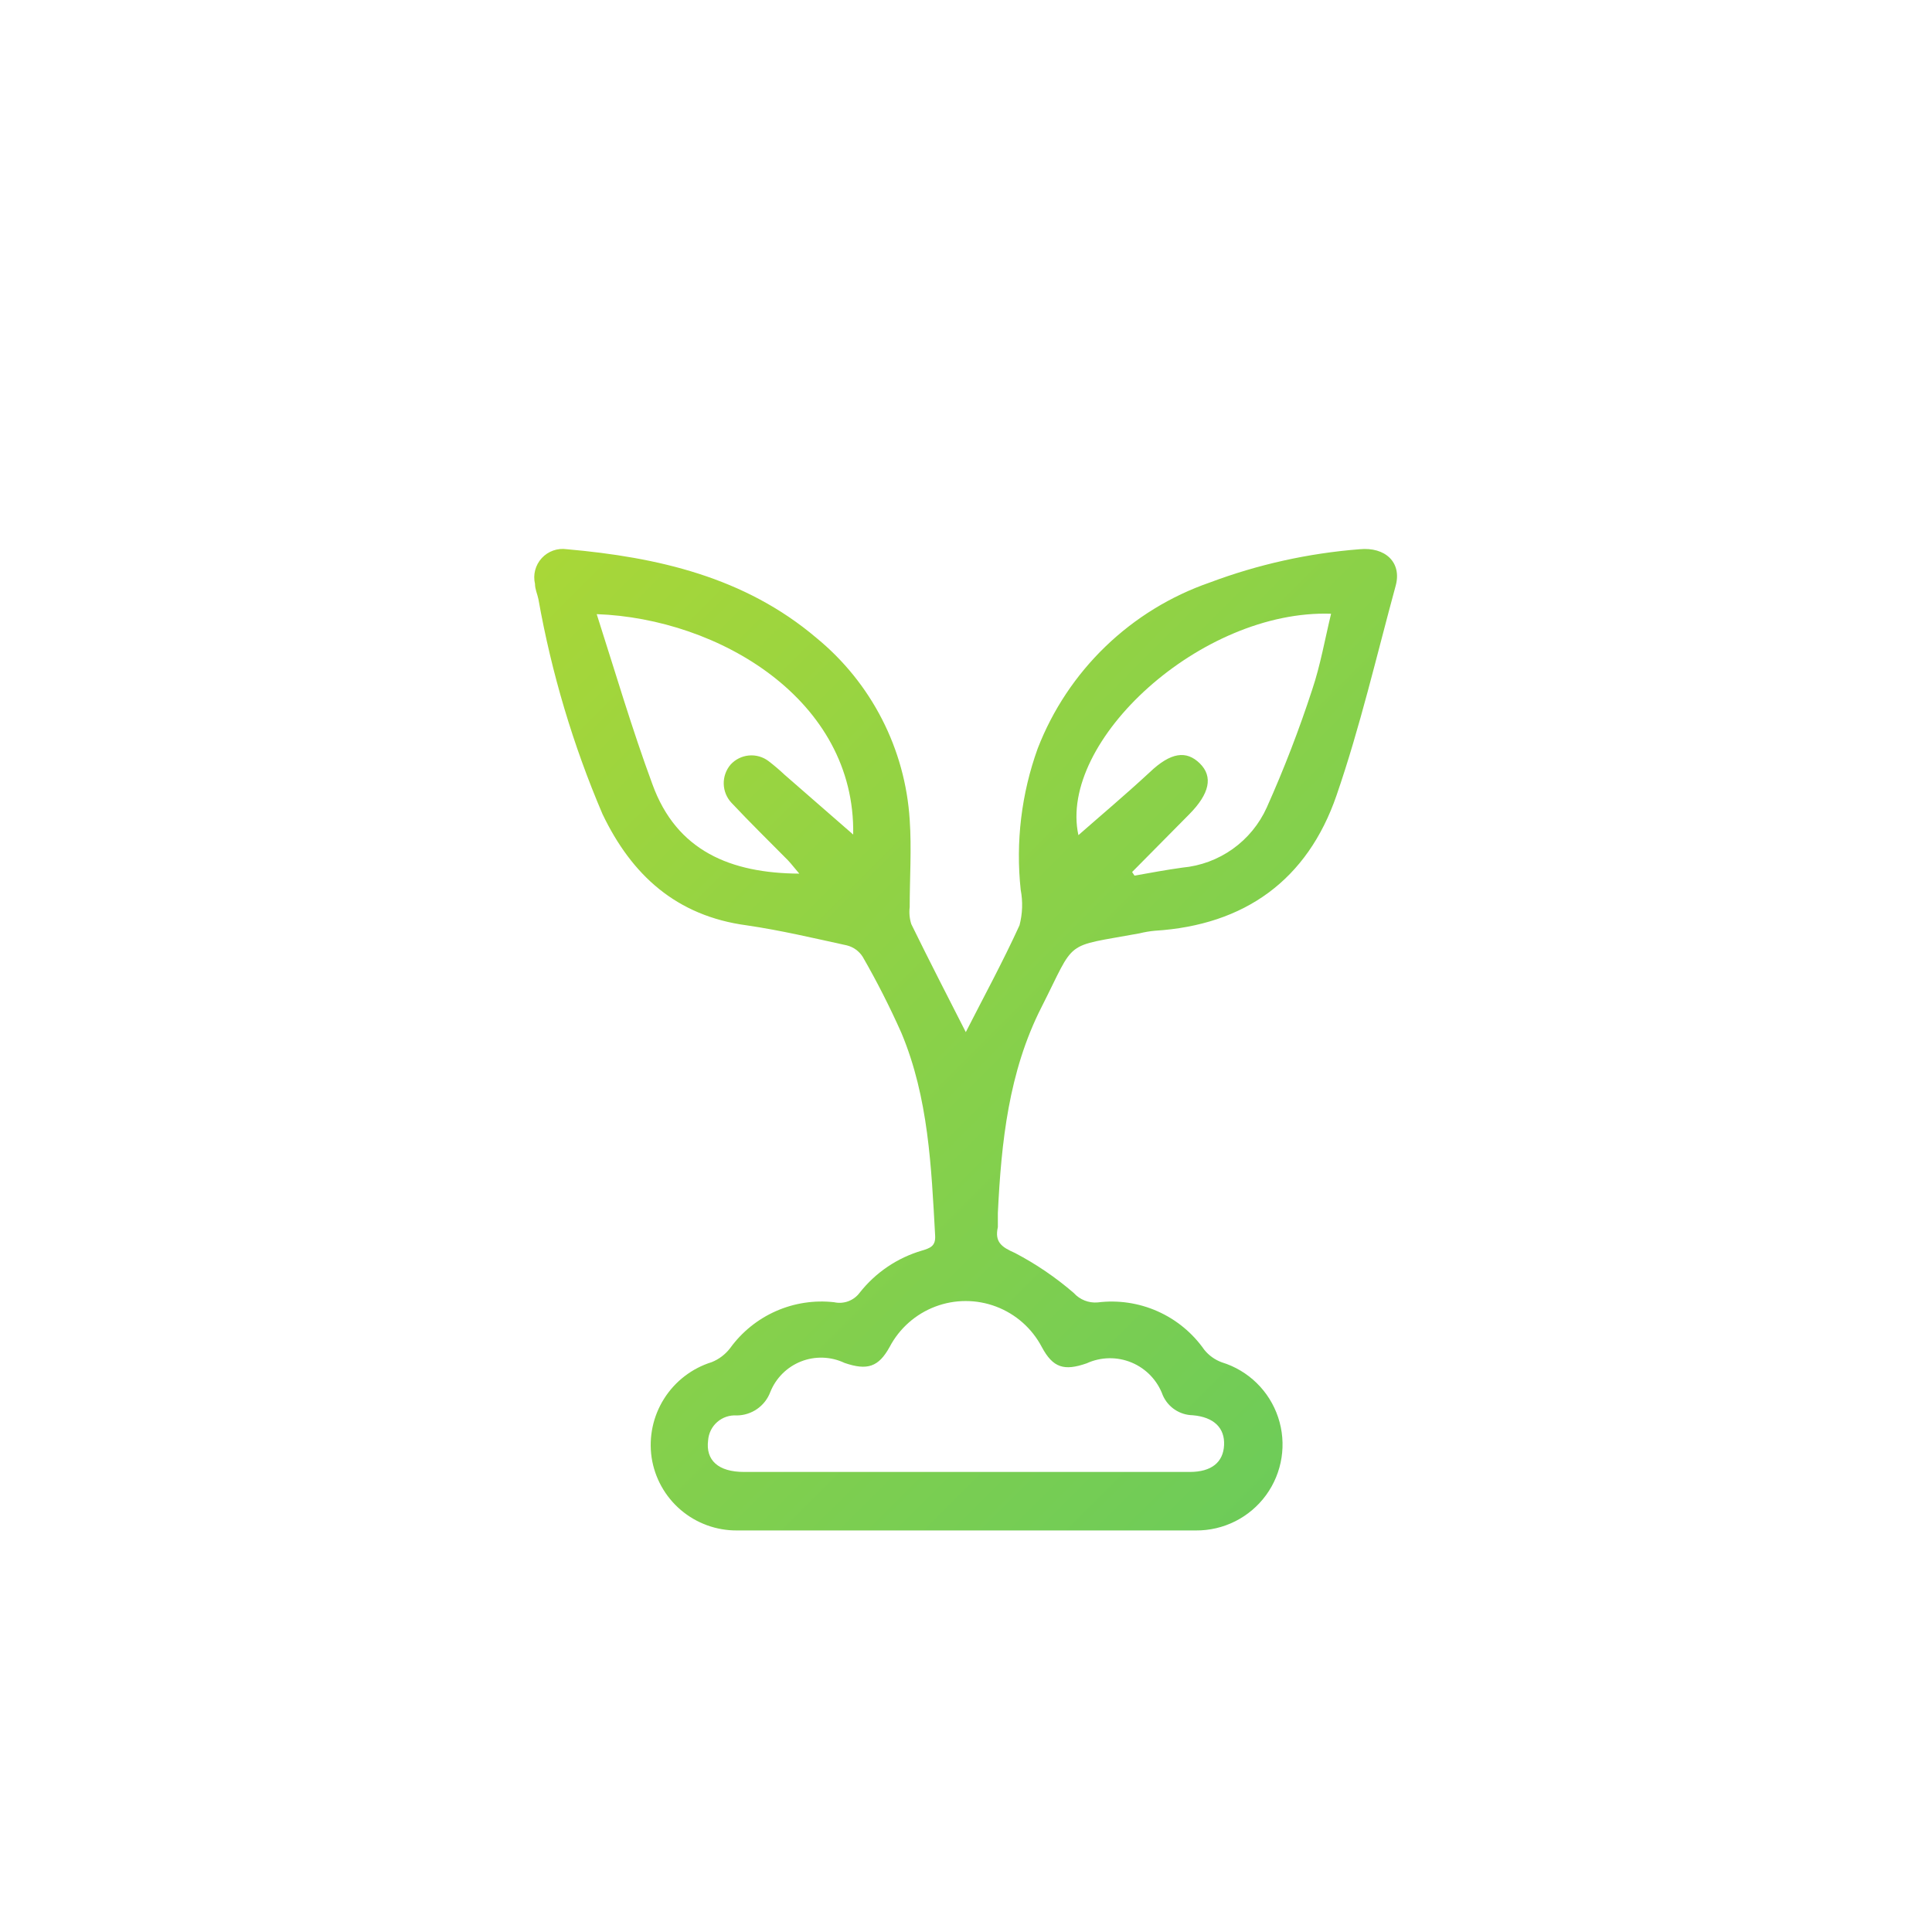 <svg xmlns="http://www.w3.org/2000/svg" xmlns:xlink="http://www.w3.org/1999/xlink" viewBox="0 0 96.42 96.42"><defs><style>.cls-1{fill:none;clip-rule:evenodd;}.cls-2{clip-path:url(#clip-path);}.cls-3{fill:url(#linear-gradient);}</style><clipPath id="clip-path" transform="translate(26.7 27.41)"><path class="cls-1" d="M21.5,24.1c.87-1.71,1.84-3.49,2.68-5.33A4,4,0,0,0,24.24,17a15.81,15.81,0,0,1,.85-7.06,14.19,14.19,0,0,1,8.59-8.28A27.34,27.34,0,0,1,41.16,0c1.27-.12,2.1.65,1.8,1.8C42,5.32,41.18,8.87,40,12.29c-1.45,4.21-4.57,6.47-9.06,6.75a5.16,5.16,0,0,0-.77.13c-3.85.71-3.14.23-4.9,3.7-1.63,3.21-2,6.73-2.17,10.26,0,.24,0,.48,0,.7-.17.75.19,1,.85,1.29a15.47,15.47,0,0,1,2.94,2,1.44,1.44,0,0,0,1.19.47,5.64,5.64,0,0,1,5.32,2.36,2,2,0,0,0,.88.63,4.29,4.29,0,0,1-1.3,8.39q-11.44,0-22.89,0a4.28,4.28,0,0,1-4.27-3.64,4.33,4.33,0,0,1,3-4.76,2.18,2.18,0,0,0,.92-.7,5.63,5.63,0,0,1,5.19-2.29,1.25,1.25,0,0,0,1.27-.47A6.16,6.16,0,0,1,19.32,35c.39-.12.68-.21.65-.74-.19-3.43-.33-6.88-1.68-10.11a41,41,0,0,0-1.93-3.8,1.31,1.31,0,0,0-.8-.58c-1.65-.36-3.29-.75-5-1-3.5-.47-5.73-2.5-7.19-5.55A49.26,49.26,0,0,1,.17,2.49C.12,2.24,0,2,0,1.73A1.42,1.42,0,0,1,1.59,0C6.12.4,10.47,1.39,14.05,4.43A12.78,12.78,0,0,1,18.7,13.5c.1,1.45,0,2.91,0,4.36a2,2,0,0,0,.08.85C19.68,20.55,20.62,22.37,21.5,24.1Zm0,21.95H32.68c1.09,0,1.67-.49,1.71-1.34s-.5-1.4-1.57-1.49a1.66,1.66,0,0,1-1.49-1,2.8,2.8,0,0,0-3.8-1.59c-1.12.39-1.68.23-2.24-.82a4.29,4.29,0,0,0-7.59,0c-.55,1-1.11,1.19-2.25.8a2.73,2.73,0,0,0-3.71,1.46,1.8,1.8,0,0,1-1.67,1.16,1.34,1.34,0,0,0-1.43,1.24c-.13,1,.51,1.58,1.79,1.58ZM15.88,14.24c.12-6.73-6.7-10.78-12.8-11C4,6.11,4.85,9,5.86,11.73c1.21,3.34,3.92,4.44,7.33,4.46-.21-.24-.38-.47-.57-.67-.94-.95-1.9-1.89-2.81-2.86a1.43,1.43,0,0,1-.05-1.91,1.41,1.41,0,0,1,1.89-.18,10.27,10.27,0,0,1,.8.68ZM29.8,16.11l.12.18c.79-.14,1.59-.29,2.39-.4a5.13,5.13,0,0,0,4.21-3A59.67,59.67,0,0,0,38.79,7c.41-1.22.63-2.5.94-3.78C33.24,3,26.1,9.58,27.12,14.27c1.08-.95,2.33-2,3.56-3.14,1.05-1,1.83-1.1,2.5-.44s.49,1.51-.53,2.54S30.75,15.15,29.8,16.11Z"/></clipPath><linearGradient id="linear-gradient" x1="-1618.52" y1="2002.48" x2="-1617.71" y2="2002.48" gradientTransform="matrix(0, 265.97, -265.97, 0, 532625.94, 430410.37)" gradientUnits="userSpaceOnUse"><stop offset="0" stop-color="#e0e219"/><stop offset="1" stop-color="#11b98c"/><stop offset="1" stop-color="#00b696"/></linearGradient></defs><g id="Capa_2" data-name="Capa 2"><g id="Layer_2" data-name="Layer 2"><g class="cls-2"><rect class="cls-3" x="-12.58" y="-13.29" width="68.18" height="68.18" transform="translate(18.29 48.71) rotate(-45)"/></g></g></g></svg>